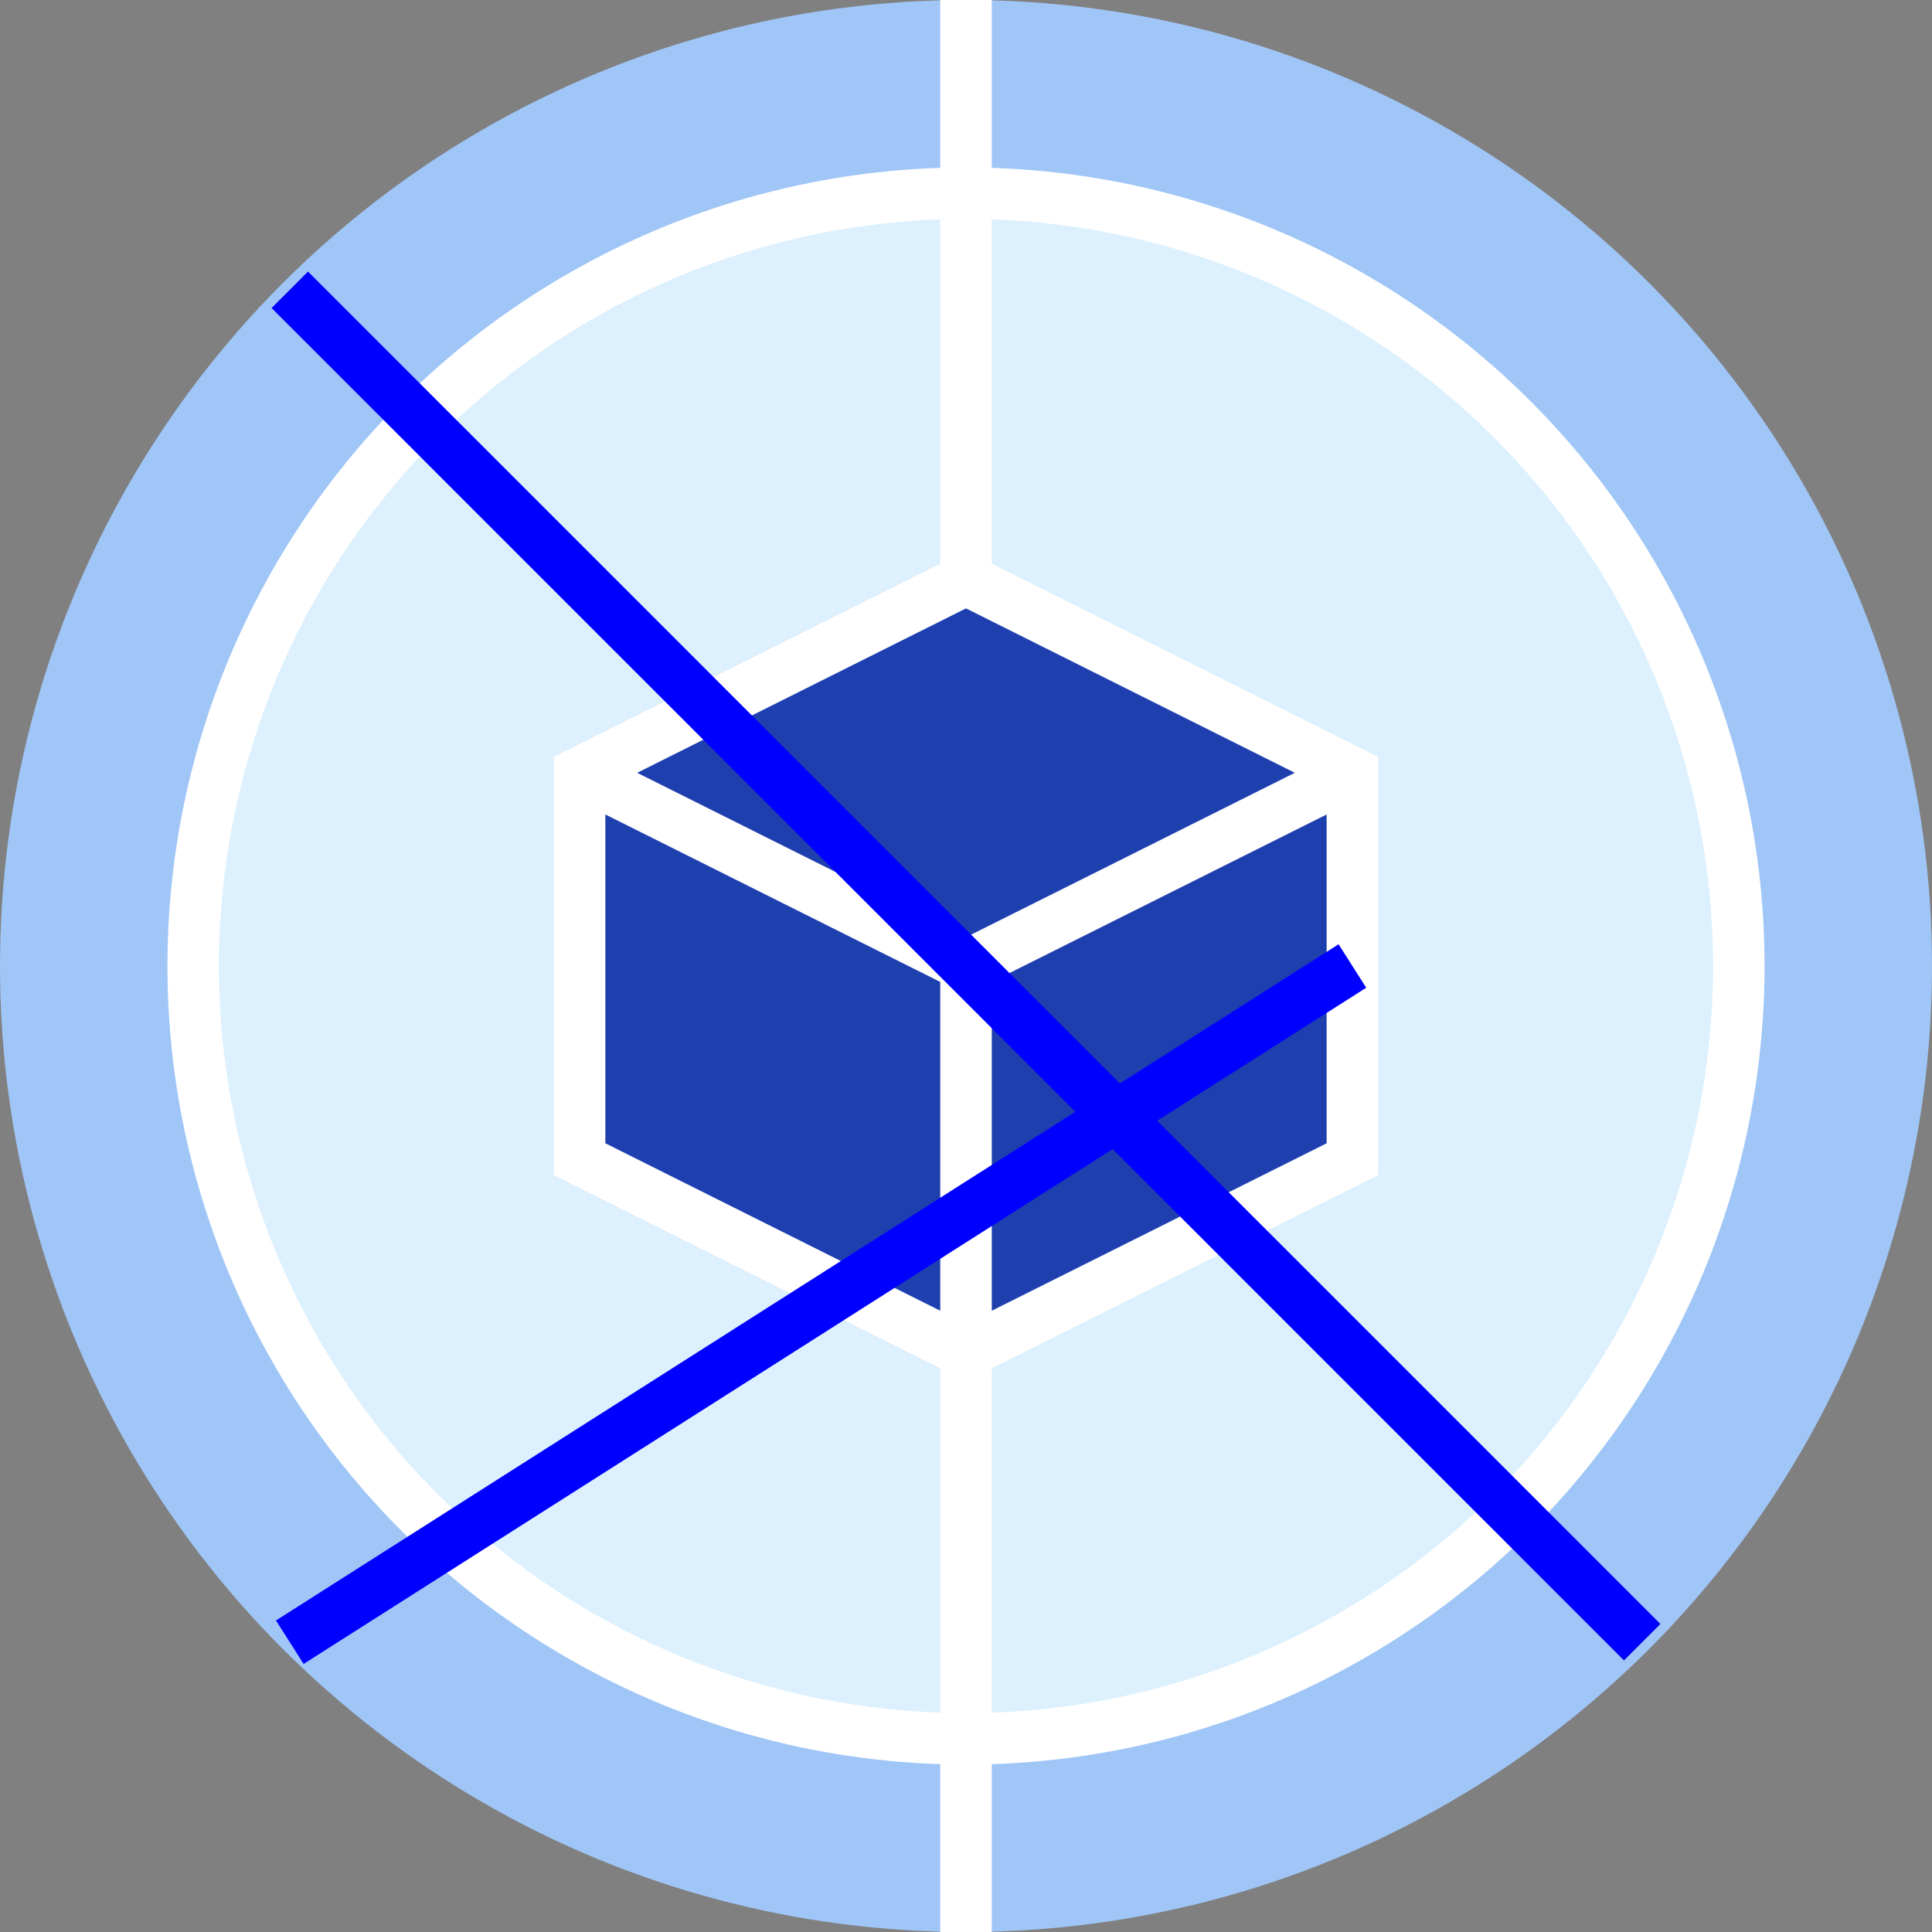 
<svg viewBox="0 0 600 600" xmlns="http://www.w3.org/2000/svg">
  <rect x="0" y="0" width="600" height="600" fill="#808080" stroke="none"/>
  <circle cx="300" cy="300" r="300" fill="#A0C6F7" />
  <circle cx="300" cy="300" r="240" fill="#DCF0FD" stroke="white" stroke-width="16" />
  <line x1="300" y1="0" x2="300" y2="600" stroke="white" stroke-width="16" />
  <path d="M300 180 L420 240 L420 360 L300 420 L180 360 L180 240 Z" fill="#1E40AF" stroke="white" stroke-width="16" />
  <line x1="300" y1="300" x2="420" y2="240" stroke="white" stroke-width="16" />
  <line x1="300" y1="300" x2="180" y2="240" stroke="white" stroke-width="16" />
  <line x1="300" y1="300" x2="300" y2="420" stroke="white" stroke-width="16" />
  <!-- Line from 60 degrees to 240 degrees -->
  <line x1="420" y1="300" x2="90" y2="510" stroke="blue" stroke-width="16" />
  <!-- Line from 120 degrees to 300 degrees -->
  <line x1="90" y1="90" x2="510" y2="510" stroke="blue" stroke-width="16" />
</svg>
